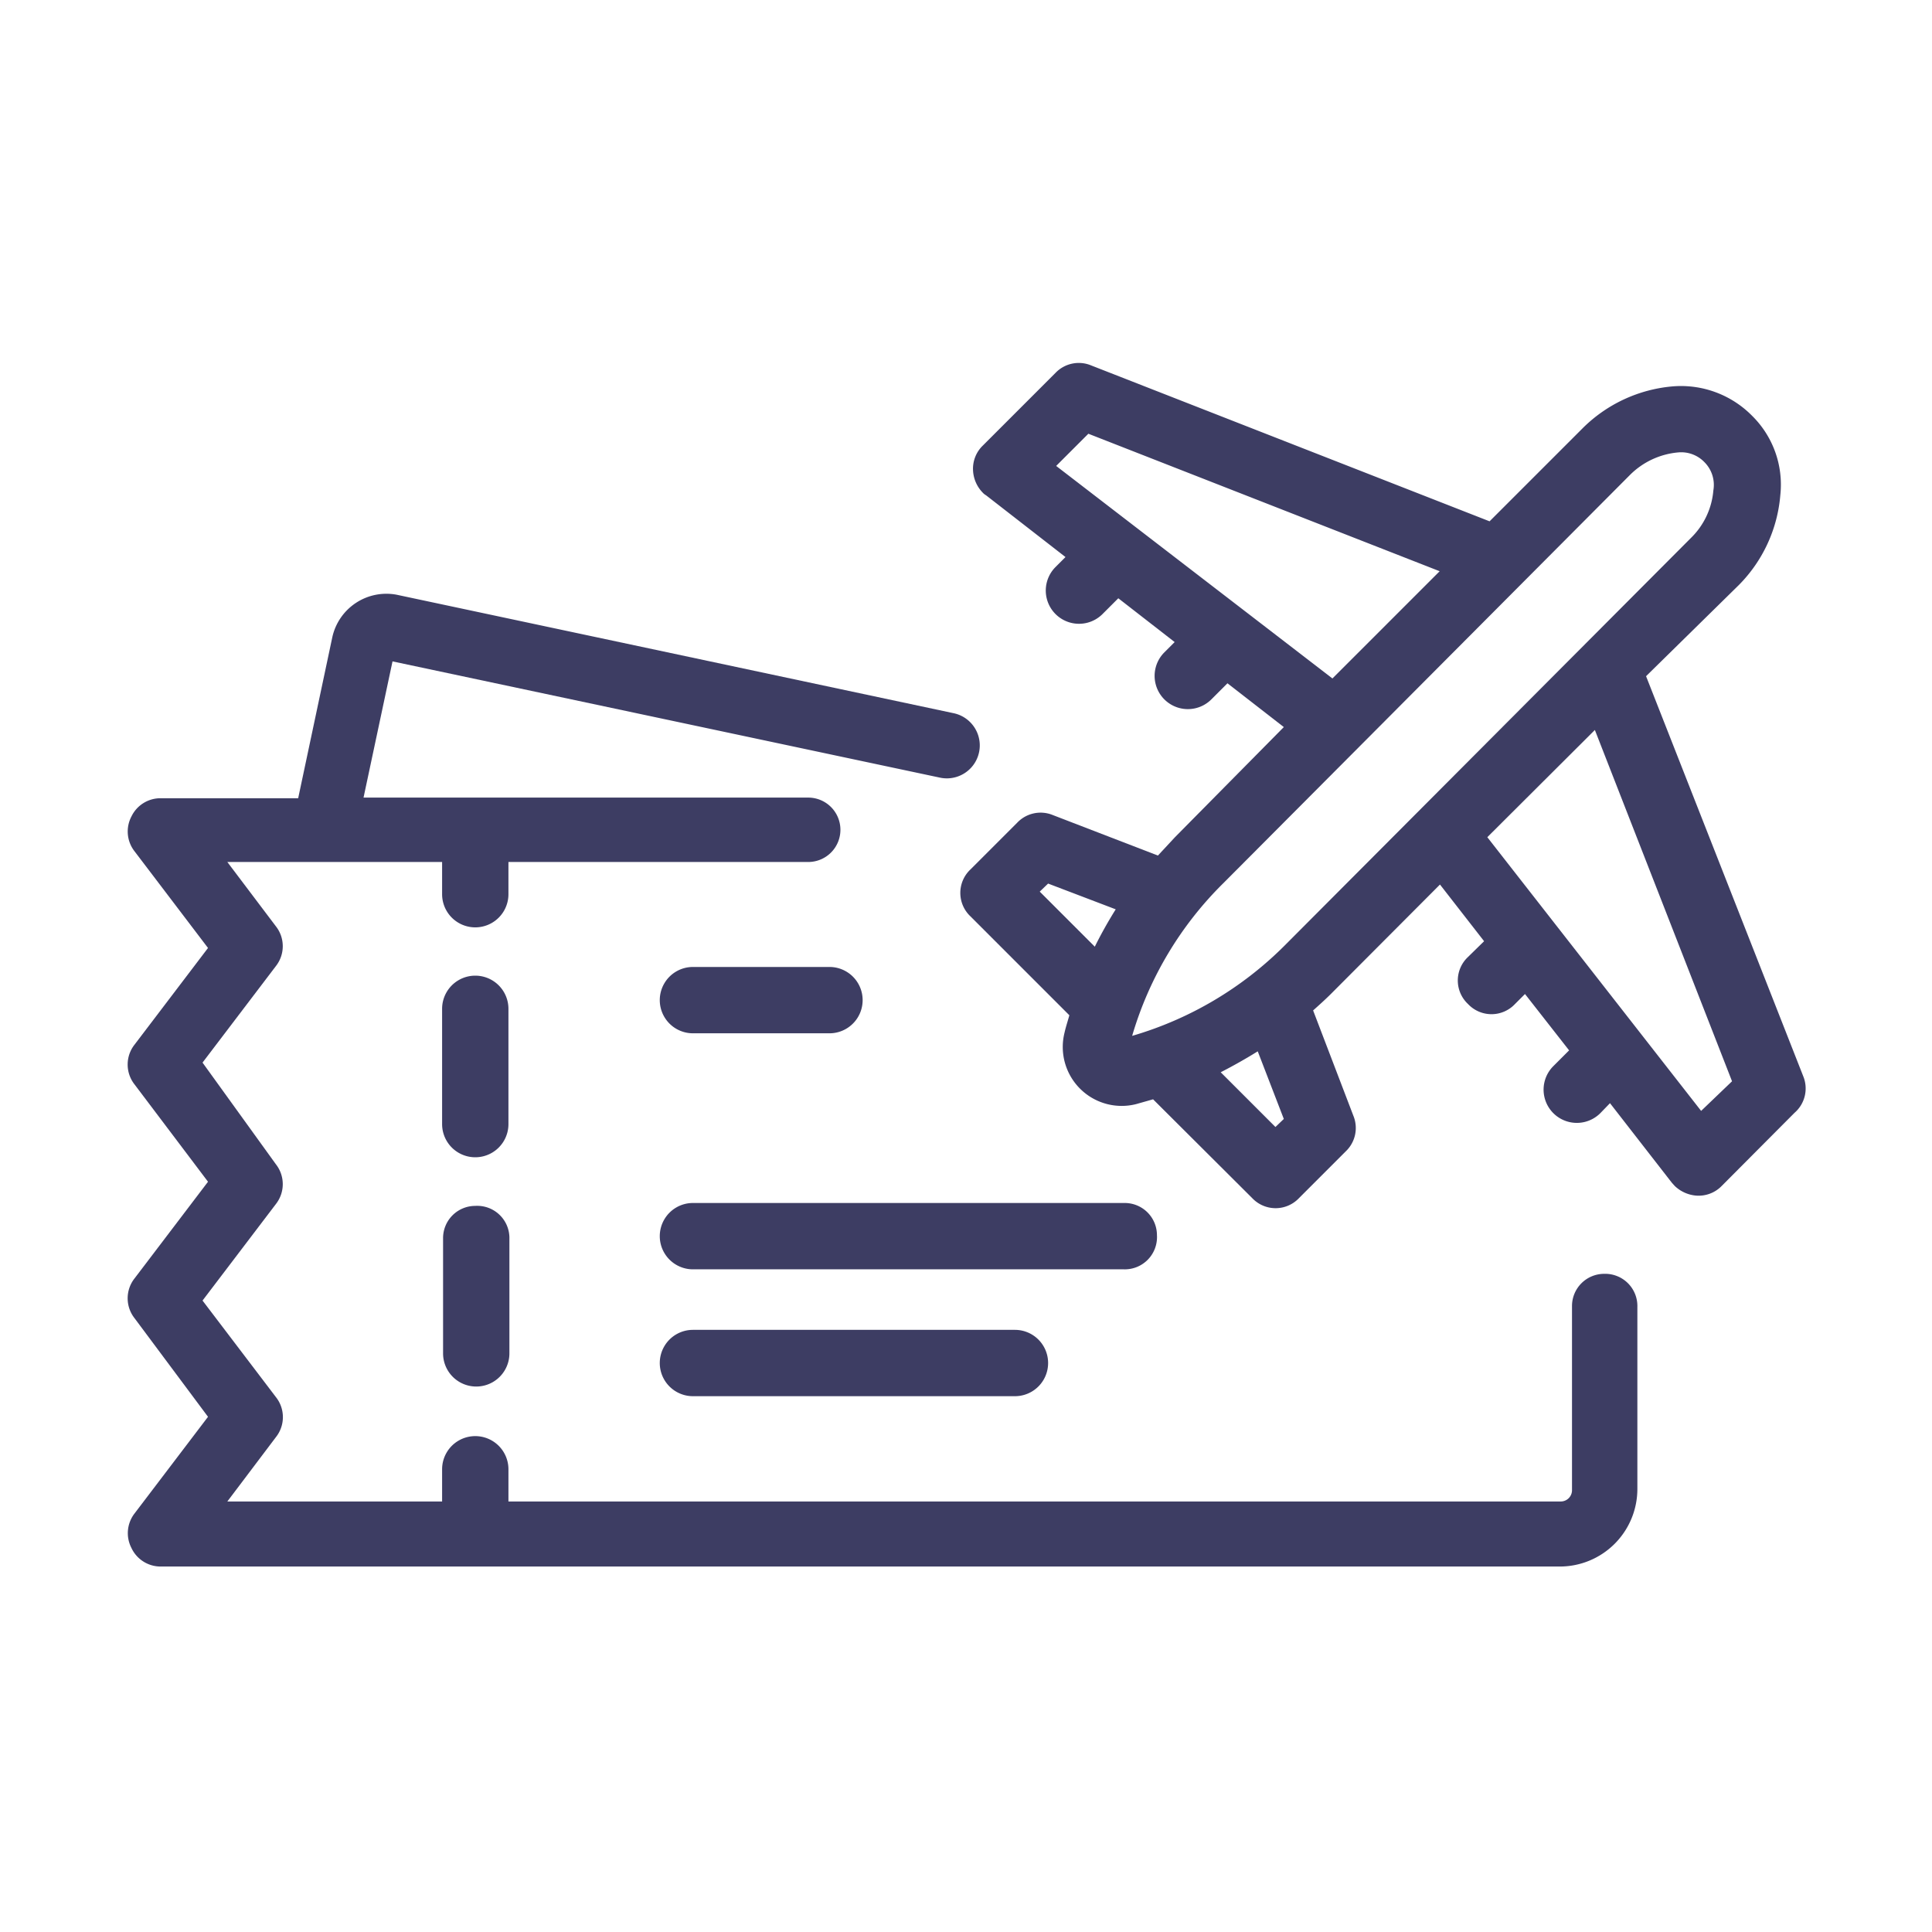 <?xml version="1.0" standalone="no"?><!DOCTYPE svg PUBLIC "-//W3C//DTD SVG 1.1//EN" "http://www.w3.org/Graphics/SVG/1.1/DTD/svg11.dtd"><svg t="1532074693678" class="icon" style="" viewBox="0 0 1024 1024" version="1.1" xmlns="http://www.w3.org/2000/svg" p-id="9530" xmlns:xlink="http://www.w3.org/1999/xlink" width="200" height="200"><defs><style type="text/css"></style></defs><path d="M850.261 675.157a17.067 17.067 0 0 0-17.067 17.067v97.792a5.973 5.973 0 0 1-5.973 5.803H269.483v-17.067a17.067 17.067 0 1 0-35.157 0v17.067H120.491l25.771-34.133a17.067 17.067 0 0 0 0-21.163l-38.912-51.2 38.912-51.2a17.067 17.067 0 0 0 0-20.992L107.349 563.2l38.912-51.2a17.067 17.067 0 0 0 0-20.992l-25.771-34.133h113.835v17.067a17.067 17.067 0 1 0 35.157 0v-17.067h158.891a17.067 17.067 0 0 0 17.067-17.067 17.067 17.067 0 0 0-17.067-17.067H192.683l15.36-72.192 290.133 61.611a17.067 17.067 0 0 0 7.339-34.133l-295.253-62.805a29.355 29.355 0 0 0-34.133 22.528l-18.091 85.333H85.333a17.067 17.067 0 0 0-15.701 9.728 17.067 17.067 0 0 0 1.707 18.432l38.912 51.2-38.912 51.2a17.067 17.067 0 0 0 0 21.163l38.912 51.541-38.912 51.2a17.067 17.067 0 0 0 0 21.163L110.251 750.933l-38.912 51.2a17.067 17.067 0 0 0-1.707 18.261 17.067 17.067 0 0 0 15.701 9.899h741.376a41.131 41.131 0 0 0 41.131-41.131v-96.427a17.067 17.067 0 0 0-17.579-17.579z" fill="#3D3D63" p-id="9531"></path><path d="M251.904 639.147a17.067 17.067 0 0 0-17.067 17.067v61.099a17.067 17.067 0 0 0 35.157 0v-60.587a17.067 17.067 0 0 0-18.091-17.579zM269.483 534.699a17.067 17.067 0 0 0-35.157 0v61.099a17.067 17.067 0 0 0 35.157 0zM367.275 547.669h72.363a17.067 17.067 0 0 0 0-35.157h-72.363a17.067 17.067 0 1 0 0 35.157zM613.205 654.677a17.067 17.067 0 0 0-17.067-17.067H367.275a17.067 17.067 0 1 0 0 35.157H595.627a17.067 17.067 0 0 0 17.579-18.091zM367.275 704.853a17.067 17.067 0 1 0 0 35.157h170.667a17.067 17.067 0 0 0 0-35.157zM955.733 570.368L872.448 358.4 921.6 310.101a76.629 76.629 0 0 0 22.016-47.787 51.2 51.2 0 0 0-15.019-41.984 52.907 52.907 0 0 0-42.155-15.531 76.971 76.971 0 0 0-47.445 22.016l-49.493 49.493-211.115-82.603a17.067 17.067 0 0 0-18.944 3.925l-38.571 38.571a17.067 17.067 0 0 0-5.12 13.483 18.091 18.091 0 0 0 5.12 11.435 6.656 6.656 0 0 0 1.707 1.365l42.155 32.768-5.291 5.291a17.067 17.067 0 0 0 24.917 24.917l8.363-8.363 29.867 23.211-5.461 5.461a17.067 17.067 0 0 0 24.917 24.917l8.533-8.533 29.867 23.211L622.763 443.733l-9.045 9.728-55.808-21.504a17.067 17.067 0 0 0-18.773 4.096L514.389 460.8a17.067 17.067 0 0 0 0 24.917l52.395 52.395c-0.853 3.072-1.877 6.144-2.56 9.216a31.232 31.232 0 0 0 37.888 37.888l9.045-2.56 52.565 52.395a17.067 17.067 0 0 0 24.747 0l24.917-24.917a17.067 17.067 0 0 0 3.925-18.773l-21.333-55.808c3.243-2.901 6.485-5.803 9.557-8.875l57.685-57.856 23.381 30.037-8.533 8.363a17.067 17.067 0 0 0 0 24.917 17.067 17.067 0 0 0 24.917 0l5.291-5.291 23.381 29.867-8.363 8.363a17.067 17.067 0 0 0 24.917 24.917l5.12-5.291 32.768 42.155 1.536 1.707a18.603 18.603 0 0 0 11.264 5.12 17.067 17.067 0 0 0 13.653-5.12l38.571-38.741a17.067 17.067 0 0 0 4.608-19.456zM580.267 501.76l-29.184-29.184 4.437-4.267 35.84 13.653A225.28 225.28 0 0 0 580.267 501.76z m-20.48-254.805l17.067-17.067 186.197 72.875-56.832 56.832zM676.011 597.333l-29.013-29.013c6.656-3.413 13.312-7.168 19.627-11.093l13.824 35.84z m4.608-95.915a188.928 188.928 0 0 1-80.555 47.616A187.733 187.733 0 0 1 648.533 467.968l215.381-216.235a41.301 41.301 0 0 1 25.6-11.947 17.067 17.067 0 0 1 13.824 5.12 17.067 17.067 0 0 1 4.779 15.019 39.765 39.765 0 0 1-11.776 25.088z m221.013 87.381L788.309 443.733l57.003-56.832 72.704 186.197z" fill="#3D3D63" p-id="9532"></path></svg>